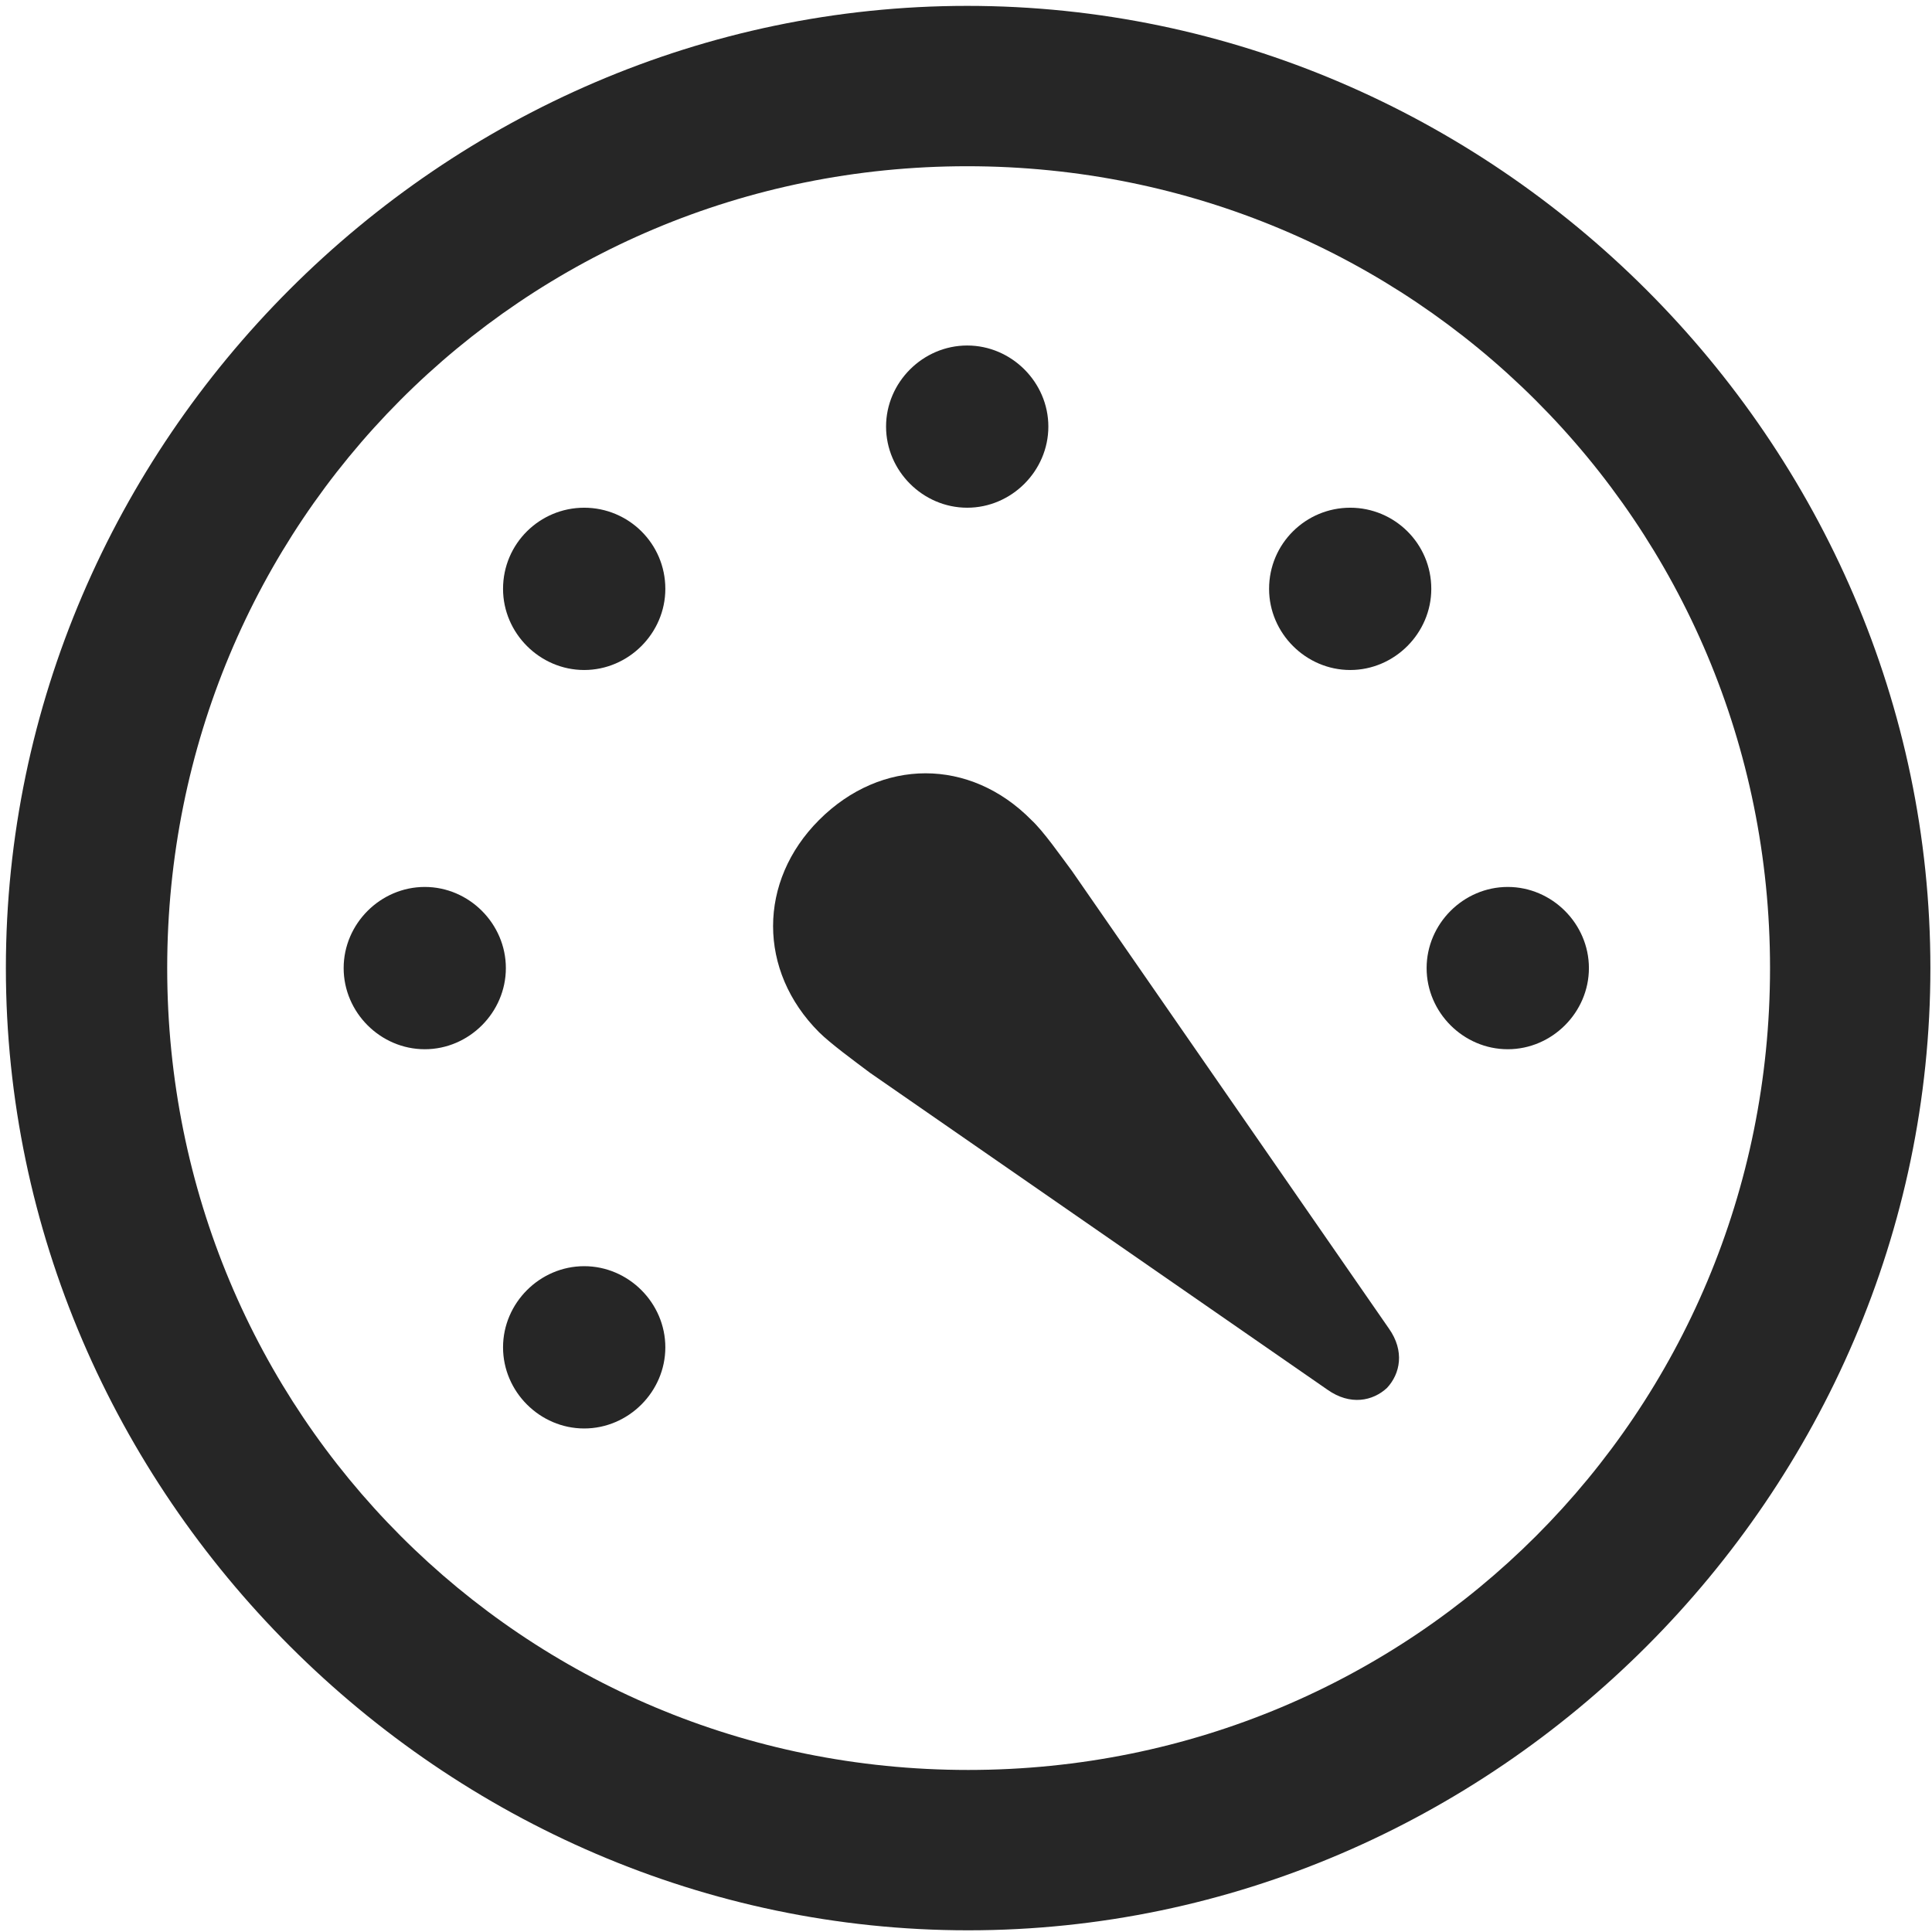<svg width="24" height="24" viewBox="0 0 24 24" fill="none" xmlns="http://www.w3.org/2000/svg">
<g clip-path="url(#clip0_2207_10320)">
<path d="M12.027 23.979C18.566 23.979 23.98 18.553 23.98 12.026C23.98 5.487 18.554 0.073 12.015 0.073C5.488 0.073 0.073 5.487 0.073 12.026C0.073 18.553 5.499 23.979 12.027 23.979ZM12.027 21.987C6.495 21.987 2.077 17.557 2.077 12.026C2.077 6.495 6.484 2.065 12.015 2.065C17.546 2.065 21.988 6.495 21.988 12.026C21.988 17.557 17.558 21.987 12.027 21.987Z" fill="black" fill-opacity="0.85"/>
<path d="M10.175 10.186C9.413 10.948 9.413 12.061 10.175 12.823C10.316 12.963 10.62 13.186 10.808 13.327L16.491 17.264C16.773 17.463 17.054 17.405 17.23 17.241C17.394 17.065 17.452 16.784 17.253 16.503L13.316 10.819C13.175 10.631 12.964 10.327 12.812 10.186C12.05 9.413 10.948 9.413 10.175 10.186ZM7.257 17.745C7.808 17.745 8.265 17.288 8.265 16.737C8.265 16.186 7.808 15.729 7.257 15.729C6.706 15.729 6.249 16.186 6.249 16.737C6.249 17.288 6.706 17.745 7.257 17.745ZM5.277 13.034C5.827 13.034 6.284 12.577 6.284 12.026C6.284 11.475 5.827 11.018 5.277 11.018C4.726 11.018 4.269 11.475 4.269 12.026C4.269 12.577 4.726 13.034 5.277 13.034ZM7.257 8.323C7.808 8.323 8.265 7.866 8.265 7.315C8.265 6.752 7.808 6.307 7.257 6.307C6.706 6.307 6.249 6.752 6.249 7.315C6.249 7.866 6.706 8.323 7.257 8.323ZM12.015 6.307C12.566 6.307 13.023 5.85 13.023 5.299C13.023 4.749 12.566 4.292 12.015 4.292C11.464 4.292 11.007 4.749 11.007 5.299C11.007 5.85 11.464 6.307 12.015 6.307ZM16.773 8.323C17.323 8.323 17.78 7.866 17.78 7.315C17.78 6.752 17.323 6.307 16.773 6.307C16.222 6.307 15.765 6.752 15.765 7.315C15.765 7.866 16.222 8.323 16.773 8.323ZM18.73 13.034C19.28 13.034 19.738 12.577 19.738 12.026C19.738 11.475 19.28 11.018 18.73 11.018C18.179 11.018 17.722 11.475 17.722 12.026C17.722 12.577 18.179 13.034 18.73 13.034Z" fill="black" fill-opacity="0.85"/>
</g>
<defs>
<clipPath id="clip0_2207_10320">
<rect width="23.906" height="23.918" fill="white" transform="translate(0.073 0.073)"/>
</clipPath>
</defs>
</svg>
